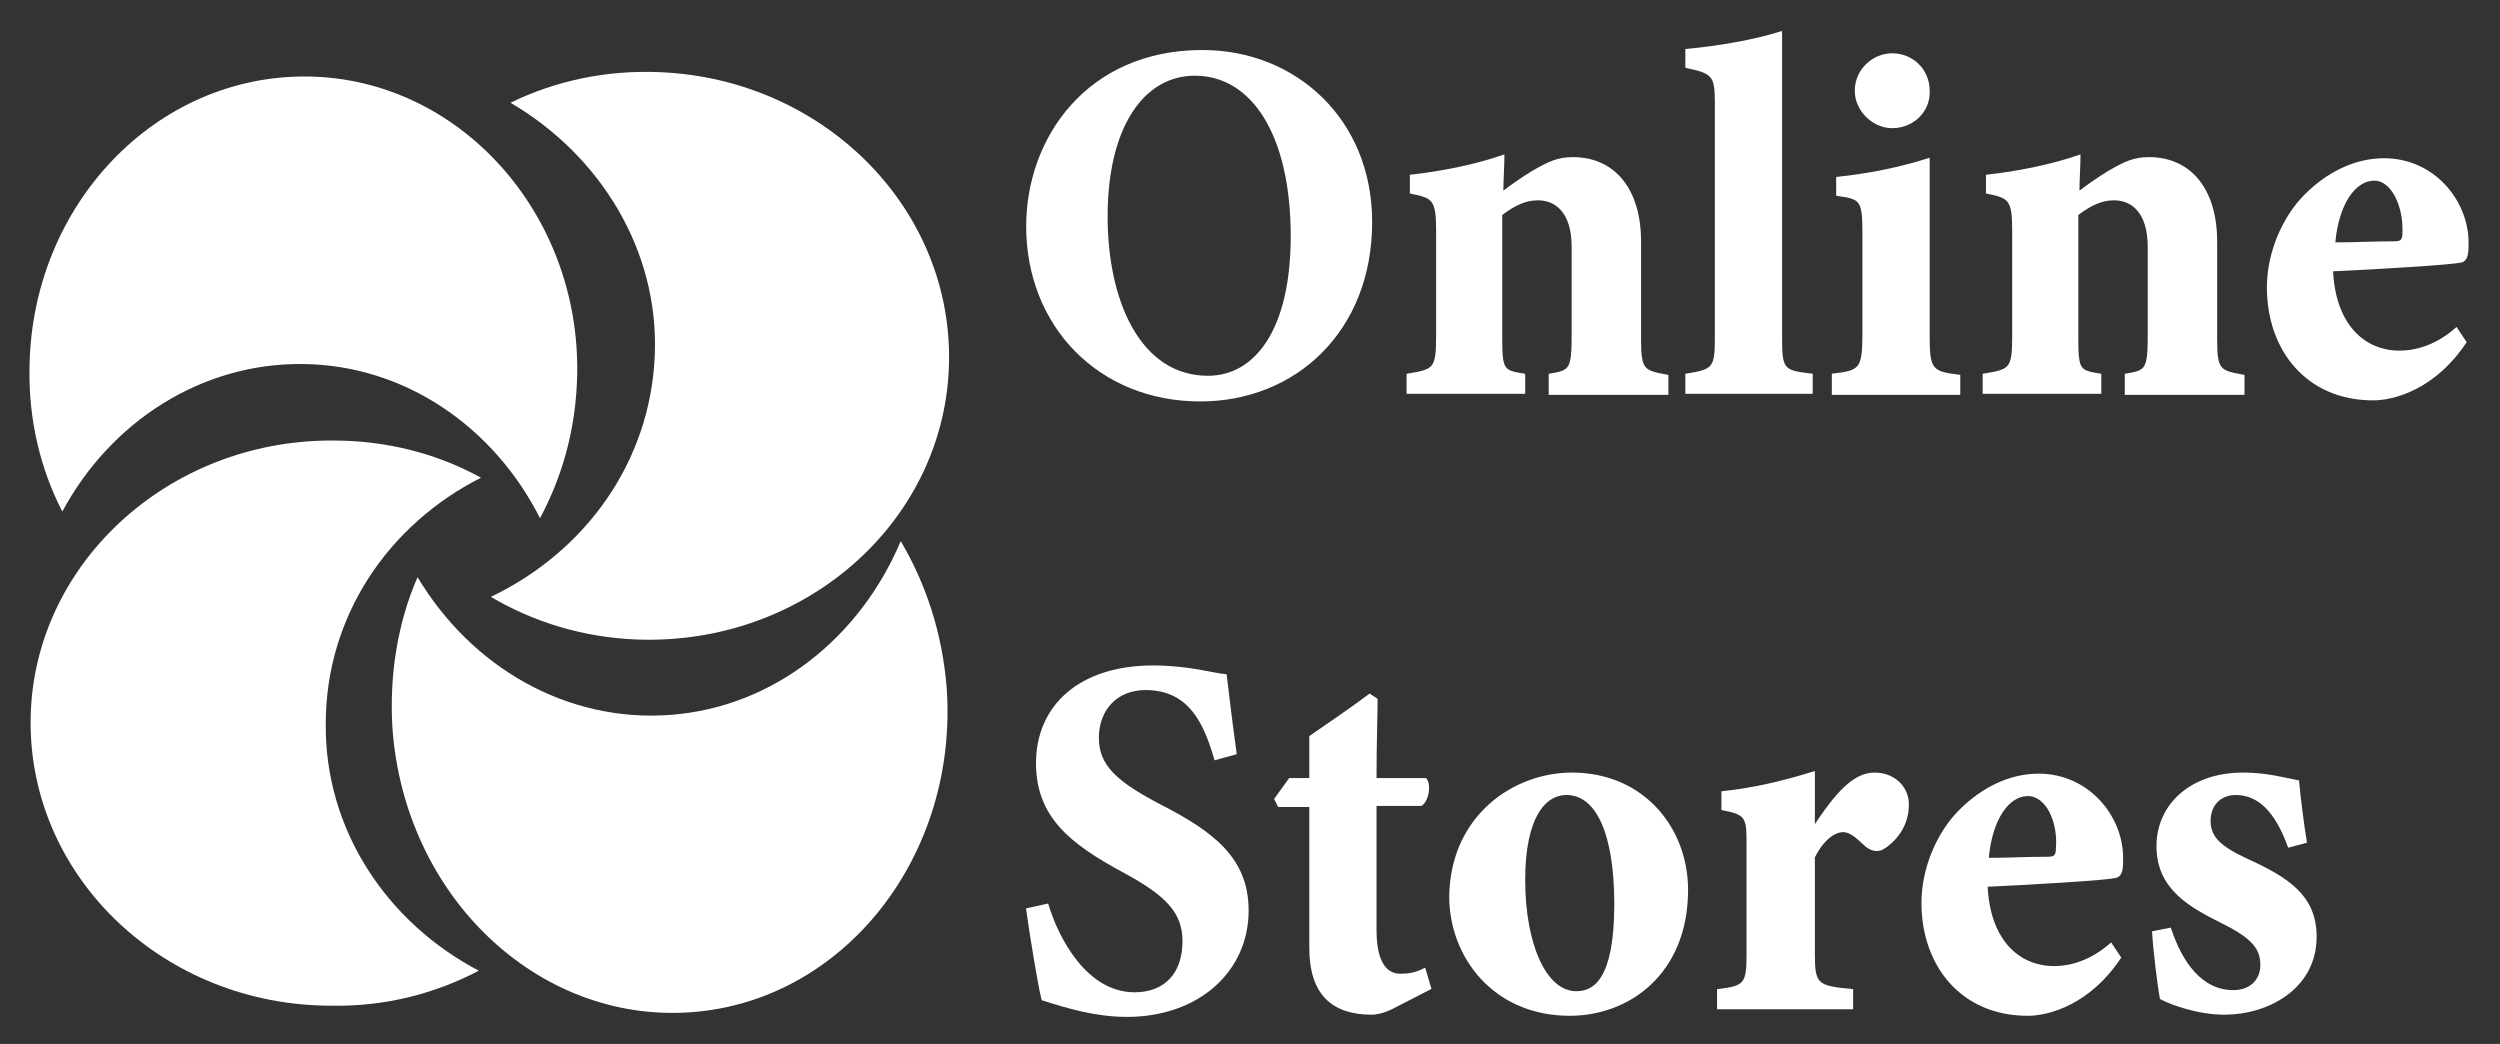 <?xml version="1.0" encoding="utf-8"?>
<!-- Generator: Adobe Illustrator 22.1.0, SVG Export Plug-In . SVG Version: 6.00 Build 0)  -->
<svg version="1.1" id="Слой_1" xmlns="http://www.w3.org/2000/svg" xmlns:xlink="http://www.w3.org/1999/xlink" x="0px" y="0px"
	 viewBox="0 0 228.7 95.5" style="enable-background:new 0 0 228.7 95.5;" xml:space="preserve">
<rect x="0" y="0" width="228.7" height="95.5" fill="#333333" stroke="none"/>
<style type="text/css">
	.st0{fill:#fff ;}
	.st1{fill:#fff ;stroke:#fff ;stroke-width:0.25;stroke-miterlimit:10;}
</style>
<path class="st0" d="M5.7,46.8c-2-3.9-3.1-8.4-3-13.2C2.9,18.7,14.3,6.8,28.2,7C42,7.2,53.1,19.5,52.8,34.3
	c-0.1,4.8-1.3,9.2-3.4,13.1c-4.2-8.3-12.3-14-21.7-14.1C18.4,33.2,10.1,38.6,5.7,46.8z"/>
<path class="st0" d="M43.8,88.8c-4,2.1-8.6,3.3-13.5,3.2C15.1,92,2.8,80.4,2.8,66.1s12.5-25.9,27.7-25.8c4.9,0,9.5,1.2,13.5,3.4
	C35.5,48,29.8,56.4,29.8,66.2C29.7,75.9,35.4,84.4,43.8,88.8z"/>
<path class="st0" d="M46.7,9.4c4.1-2,8.7-3,13.6-2.8c15.2,0.6,27.1,12.7,26.5,27.1c-0.6,14.3-13.4,25.4-28.6,24.8
	c-4.9-0.2-9.4-1.6-13.3-3.9c8.6-4.1,14.6-12.3,15-22.1C60.3,22.9,54.9,14.2,46.7,9.4z"/>
<path class="st0" d="M82.4,49.5c2.3,3.9,3.8,8.4,4.2,13.4c1.1,15.4-9.4,28.7-23.4,29.7c-14,1-26.2-10.6-27.3-26
	c-0.3-4.9,0.5-9.7,2.3-13.8c4.9,8.2,13.6,13.3,23.1,12.6S78.7,58.3,82.4,49.5z"/>
<g>
	<g>
		<path class="st1" d="M110,4.7c8.5,0,15.4,6.3,15.4,15.6c0,10-7,16.3-15.6,16.3c-9.2,0-15.8-6.8-15.8-15.9
			C94,12.7,99.5,4.7,110,4.7z M109.3,6.8c-4.7,0-8.1,4.7-8.1,13c0,7.9,3.1,14.7,9.3,14.7c4.4,0,7.7-4.3,7.7-12.9
			C118.2,12.3,114.6,6.8,109.3,6.8z"/>
		<path class="st1" d="M141.8,35.9v-1.6c1.9-0.3,2.1-0.5,2.1-3.7v-8c0-3.3-1.6-4.4-3.2-4.4c-1.2,0-2.2,0.5-3.4,1.4V31
			c0,2.9,0.2,3,2.1,3.3v1.6h-10.6v-1.6c2.4-0.4,2.7-0.5,2.7-3.5V21c0-2.8-0.4-3-2.4-3.4v-1.5c2.7-0.3,5.8-0.9,8.4-1.8
			c0,0.7-0.1,2.3-0.1,3.4c0.9-0.7,1.9-1.4,2.9-2c1.4-0.8,2.2-1.2,3.6-1.2c3.7,0,6.1,2.8,6.1,7.6v8.9c0,2.9,0.3,3,2.5,3.4v1.6H141.8z
			"/>
		<path class="st1" d="M154.3,35.9v-1.6c2.6-0.4,2.7-0.7,2.7-3.6V9.3c0-2.4-0.3-2.7-2.7-3.2V4.6c3.2-0.3,6.4-0.9,8.6-1.6
			c0,2.1,0,4.2,0,6.4v21.3c0,3.1,0.1,3.3,2.8,3.6v1.6H154.3z"/>
		<path class="st1" d="M167.7,35.9v-1.6c2.5-0.3,2.8-0.5,2.8-3.8v-9.1c0-3.1-0.2-3.3-2.4-3.6v-1.5c2.9-0.3,5.8-0.9,8.3-1.7
			c0,2,0,3.9,0,5.8v10.2c0,3.2,0.2,3.5,2.8,3.8v1.6H167.7z M173.1,11.6c-1.7,0-3.3-1.5-3.3-3.3c0-1.9,1.6-3.3,3.3-3.3
			c1.8,0,3.3,1.4,3.3,3.3C176.5,10.1,175,11.6,173.1,11.6z"/>
		<path class="st1" d="M194.5,35.9v-1.6c1.9-0.3,2.1-0.5,2.1-3.7v-8c0-3.3-1.6-4.4-3.2-4.4c-1.2,0-2.2,0.5-3.4,1.4V31
			c0,2.9,0.2,3,2.1,3.3v1.6h-10.6v-1.6c2.4-0.4,2.7-0.5,2.7-3.5V21c0-2.8-0.4-3-2.4-3.4v-1.5c2.7-0.3,5.8-0.9,8.4-1.8
			c0,0.7-0.1,2.3-0.1,3.4c0.9-0.7,1.9-1.4,2.9-2c1.4-0.8,2.2-1.2,3.6-1.2c3.7,0,6.1,2.8,6.1,7.6v8.9c0,2.9,0.3,3,2.5,3.4v1.6H194.5z
			"/>
		<path class="st1" d="M225.5,31.3c-2.8,4.2-6.5,5.2-8.4,5.2c-6.1,0-9.6-4.6-9.6-10.2c0-3.3,1.5-6.5,3.4-8.4
			c2.1-2.1,4.6-3.3,7.2-3.3c4.5,0,7.6,3.8,7.6,7.6c0,0.8,0,1.6-0.6,1.7c-0.9,0.2-7.3,0.6-11.8,0.8c0.2,5,2.9,7.5,6.2,7.5
			c1.8,0,3.6-0.7,5.2-2.1L225.5,31.3z M217.2,16.4c-1.8,0-3.4,2.2-3.7,5.9c1.9,0,3.6-0.1,5.5-0.1c0.6,0,0.9-0.1,0.9-0.9
			C220,18.9,218.9,16.4,217.2,16.4z"/>
		<path class="st1" d="M111.2,69.4c-0.9-3-2.2-6.4-6.4-6.4c-2.7,0-4.4,1.9-4.4,4.5c0,2.6,1.7,4.1,5.7,6.2c4.9,2.5,8,4.9,8,9.6
			c0,5.5-4.5,9.6-11,9.6c-2.9,0-5.5-0.8-7.7-1.5c-0.3-1.1-1.1-6-1.4-8.2l1.8-0.4c0.9,3,3.5,8.1,8,8.1c2.8,0,4.5-1.8,4.5-4.8
			c0-2.7-1.6-4.3-5.5-6.4c-4.8-2.6-7.9-5-7.9-9.9c0-5.1,3.8-8.8,10.6-8.8c3.2,0,5.5,0.7,6.6,0.8c0.2,1.7,0.5,4.2,0.9,7.1L111.2,69.4
			z"/>
		<path class="st1" d="M127.3,92.2c-0.8,0.4-1.5,0.5-1.8,0.5c-3.5,0-5.6-1.7-5.6-6V73.7h-2.9l-0.3-0.6l1.3-1.8h1.9v-3.9
			c1.6-1.1,3.8-2.6,5.4-3.8l0.6,0.4c0,1.3-0.1,3.8-0.1,7.3h4.6c0.4,0.5,0.2,1.9-0.4,2.3h-4.2v11.5c0,3.7,1.5,4.1,2.3,4.1
			c0.8,0,1.4-0.1,2.2-0.5l0.5,1.7L127.3,92.2z"/>
		<path class="st1" d="M143.8,70.8c6.5,0,10.5,5,10.5,10.6c0,7.6-5.3,11.4-10.7,11.4c-6.9,0-10.9-5.3-10.9-10.8
			C132.8,74.7,138.5,70.8,143.8,70.8z M143.3,72.6c-2,0-3.9,2.1-3.9,7.9c0,5.8,1.9,10.3,4.8,10.3c1.7,0,3.6-1.2,3.6-8.1
			C147.8,76.2,146.1,72.6,143.3,72.6z"/>
		<path class="st1" d="M169.3,92.2h-12.1v-1.6c2.4-0.3,2.7-0.5,2.7-3.3V77c0-2.3-0.2-2.6-2.3-3v-1.5c2.8-0.3,5.4-0.9,8.3-1.8
			c0,1.5,0,3.6,0,5.1c2.1-3.2,3.7-5,5.6-5c1.7,0,3,1.2,3,2.8c0,2.3-1.6,3.6-2.3,4c-0.6,0.3-1.1,0-1.4-0.2c-0.8-0.7-1.4-1.4-2.2-1.4
			c-0.7,0-1.8,0.6-2.7,2.4v8.9c0,2.8,0.3,3,3.5,3.3V92.2z"/>
		<path class="st1" d="M193.9,87.6c-2.8,4.2-6.5,5.2-8.4,5.2c-6.1,0-9.6-4.6-9.6-10.2c0-3.3,1.5-6.5,3.4-8.4
			c2.1-2.1,4.6-3.3,7.2-3.3c4.5,0,7.6,3.8,7.6,7.6c0,0.8,0,1.6-0.6,1.7c-0.9,0.2-7.3,0.6-11.8,0.8c0.2,5,2.9,7.5,6.2,7.5
			c1.8,0,3.6-0.7,5.2-2.1L193.9,87.6z M185.5,72.7c-1.8,0-3.4,2.2-3.7,5.9c1.9,0,3.6-0.1,5.5-0.1c0.6,0,0.9-0.1,0.9-0.9
			C188.4,75.2,187.3,72.7,185.5,72.7z"/>
		<path class="st1" d="M209.4,77.4c-1.2-3.3-2.8-4.8-4.9-4.8c-1.3,0-2.4,0.9-2.4,2.5c0,1.6,1.1,2.5,3.5,3.6c3.7,1.7,6.2,3.3,6.2,7
			c0,4.7-4.4,7-8.3,7c-2.4,0-4.9-0.9-5.8-1.4c-0.2-1.1-0.6-4.3-0.7-6l1.5-0.3c1,3,2.8,5.7,5.8,5.7c1.7,0,2.6-1.1,2.6-2.4
			c0-1.5-0.7-2.5-3.5-3.9c-3-1.5-6-3.1-6-7c0-3.7,3-6.6,7.8-6.6c2.2,0,3.9,0.5,5,0.7c0.1,1.3,0.5,4.3,0.7,5.5L209.4,77.4z"/>
	</g>
</g>
</svg>
